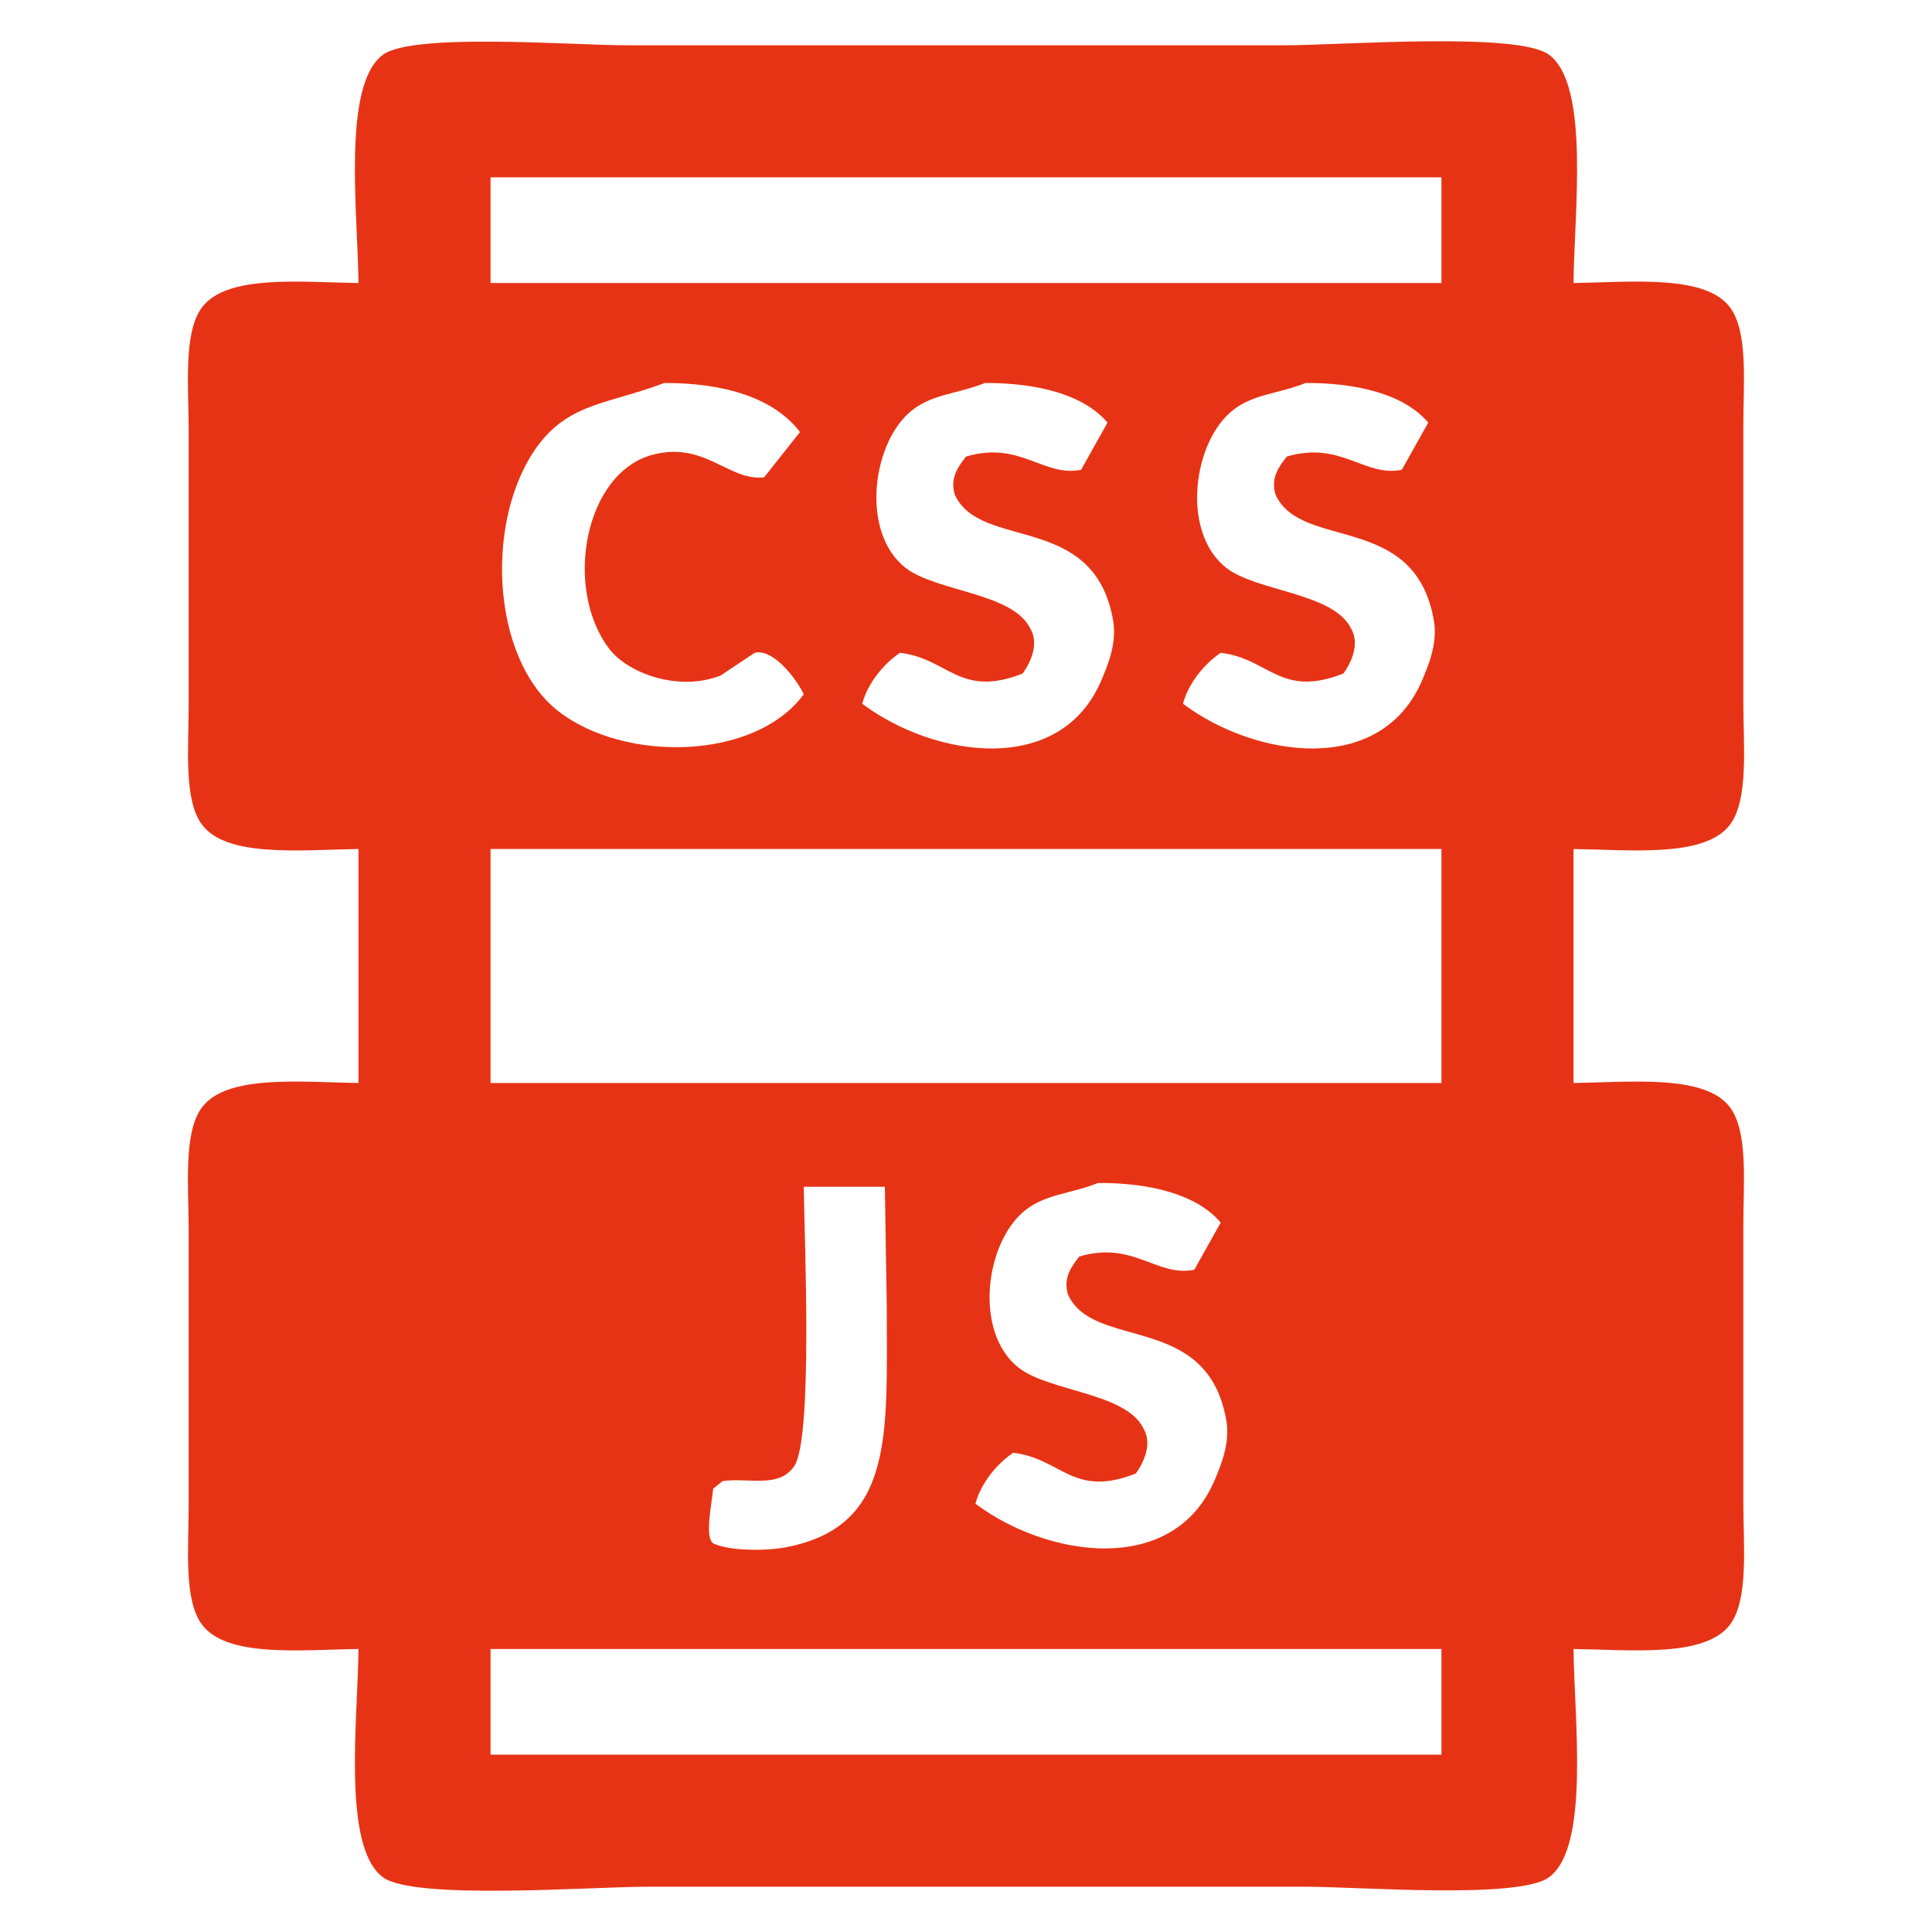 <svg xmlns="http://www.w3.org/2000/svg" width="128" height="128" viewBox="0 0 1024 1024">
  <path fill="#e73315" d="M831,333m3-183c30.713-.42,69.932-4.692,83,13,9.687,13.114,7,40.313,7,63V372c0,23.085,2.929,51.634-7,65-13.132,17.679-52.239,13.409-83,13V574c30.713-.42,69.932-4.692,83,13,9.687,13.114,7,40.313,7,63V796c0,23.085,2.929,51.634-7,65-13.132,17.679-52.239,13.409-83,13,0.313,36.721,8.838,104.988-13,121-16.042,11.76-100.252,5-129,5H343c-30.16,0-123.35,7.26-140-5-21.847-16.087-13.281-84.22-13-121-30.713.42-69.932,4.692-83-13-9.687-13.114-7-40.313-7-63V652c0-23.085-2.929-51.634,7-65,13.132-17.679,52.239-13.409,83-13V450c-30.713.42-69.932,4.692-83-13-9.687-13.114-7-40.313-7-63V228c0-23.085-2.929-51.634,7-65,13.132-17.679,52.239-13.409,83-13-0.313-36.721-8.838-104.988,13-121,16.042-11.762,100.252-5,129-5H681c30.16,0,123.35-7.261,140,5C842.847,45.087,834.281,113.22,834,150ZM260,94v56H764V94H260Zm92,109c-28.669,10.954-49.312,10.432-66,32-29.313,37.885-26.5,113.644,10,142,35.026,27.209,104.11,26.155,130-9-2.753-6.328-15.6-24.582-26-22l-18,12c-22.176,8.812-49.071-1.09-59-14-24.369-31.684-13.509-93.4,23-103,27.622-7.263,40.29,14.158,59,12l19-24C410.316,210.925,383.814,202.865,352,203Zm170,0c-14.6,5.8-26.961,5.7-38,14-21.6,16.234-28.452,64.968-4,84,16.143,12.564,56.742,13.16,66,32,5.092,8.339-.125,18.659-4,24-33.41,13.12-39.27-7.98-65-11-8.591,5.825-17.052,15.97-20,27,37.546,28.224,105.2,39.338,127-13,3.081-7.4,8.045-19.016,6-31-9.9-57.984-70.643-36.824-84-67-2.59-8.92,2.033-14.83,6-20,28.721-8.549,41.015,11.015,61,7l14-25C574.39,209.047,549.507,202.862,522,203Zm170,0c-14.6,5.8-26.961,5.7-38,14-21.6,16.234-28.452,64.968-4,84,16.143,12.564,56.742,13.16,66,32,5.092,8.339-.125,18.659-4,24-33.41,13.12-39.27-7.98-65-11-8.591,5.825-17.052,15.97-20,27,37.546,28.224,105.2,39.338,127-13,3.081-7.4,8.045-19.016,6-31-9.9-57.984-70.643-36.824-84-67-2.59-8.92,2.033-14.83,6-20,28.721-8.549,41.015,11.015,61,7l14-25C744.39,209.047,719.507,202.862,692,203ZM260,450V574H764V450H260ZM582,627c-14.6,5.8-26.961,5.7-38,14-21.6,16.234-28.452,64.968-4,84,16.143,12.564,56.742,13.16,66,32,5.092,8.339-.125,18.659-4,24-33.41,13.12-39.27-7.98-65-11-8.591,5.825-17.052,15.97-20,27,37.546,28.224,105.2,39.338,127-13,3.081-7.4,8.045-19.016,6-31-9.9-57.984-70.643-36.824-84-67-2.59-8.92,2.033-14.83,6-20,28.721-8.549,41.015,11.015,61,7l14-25C634.39,633.047,609.507,626.862,582,627Zm-156,2c0.432,29.027,4.855,133.374-5,148-8.134,12.072-23.916,6.036-38,8l-5,4c-0.782,8.3-4.63,25.683,0,29,8.58,4.135,28.041,4.16,39,2,57.392-11.311,53-59.964,53-128q-0.5-31.5-1-63H426ZM260,874v56H764V874H260Z"/>
</svg>
